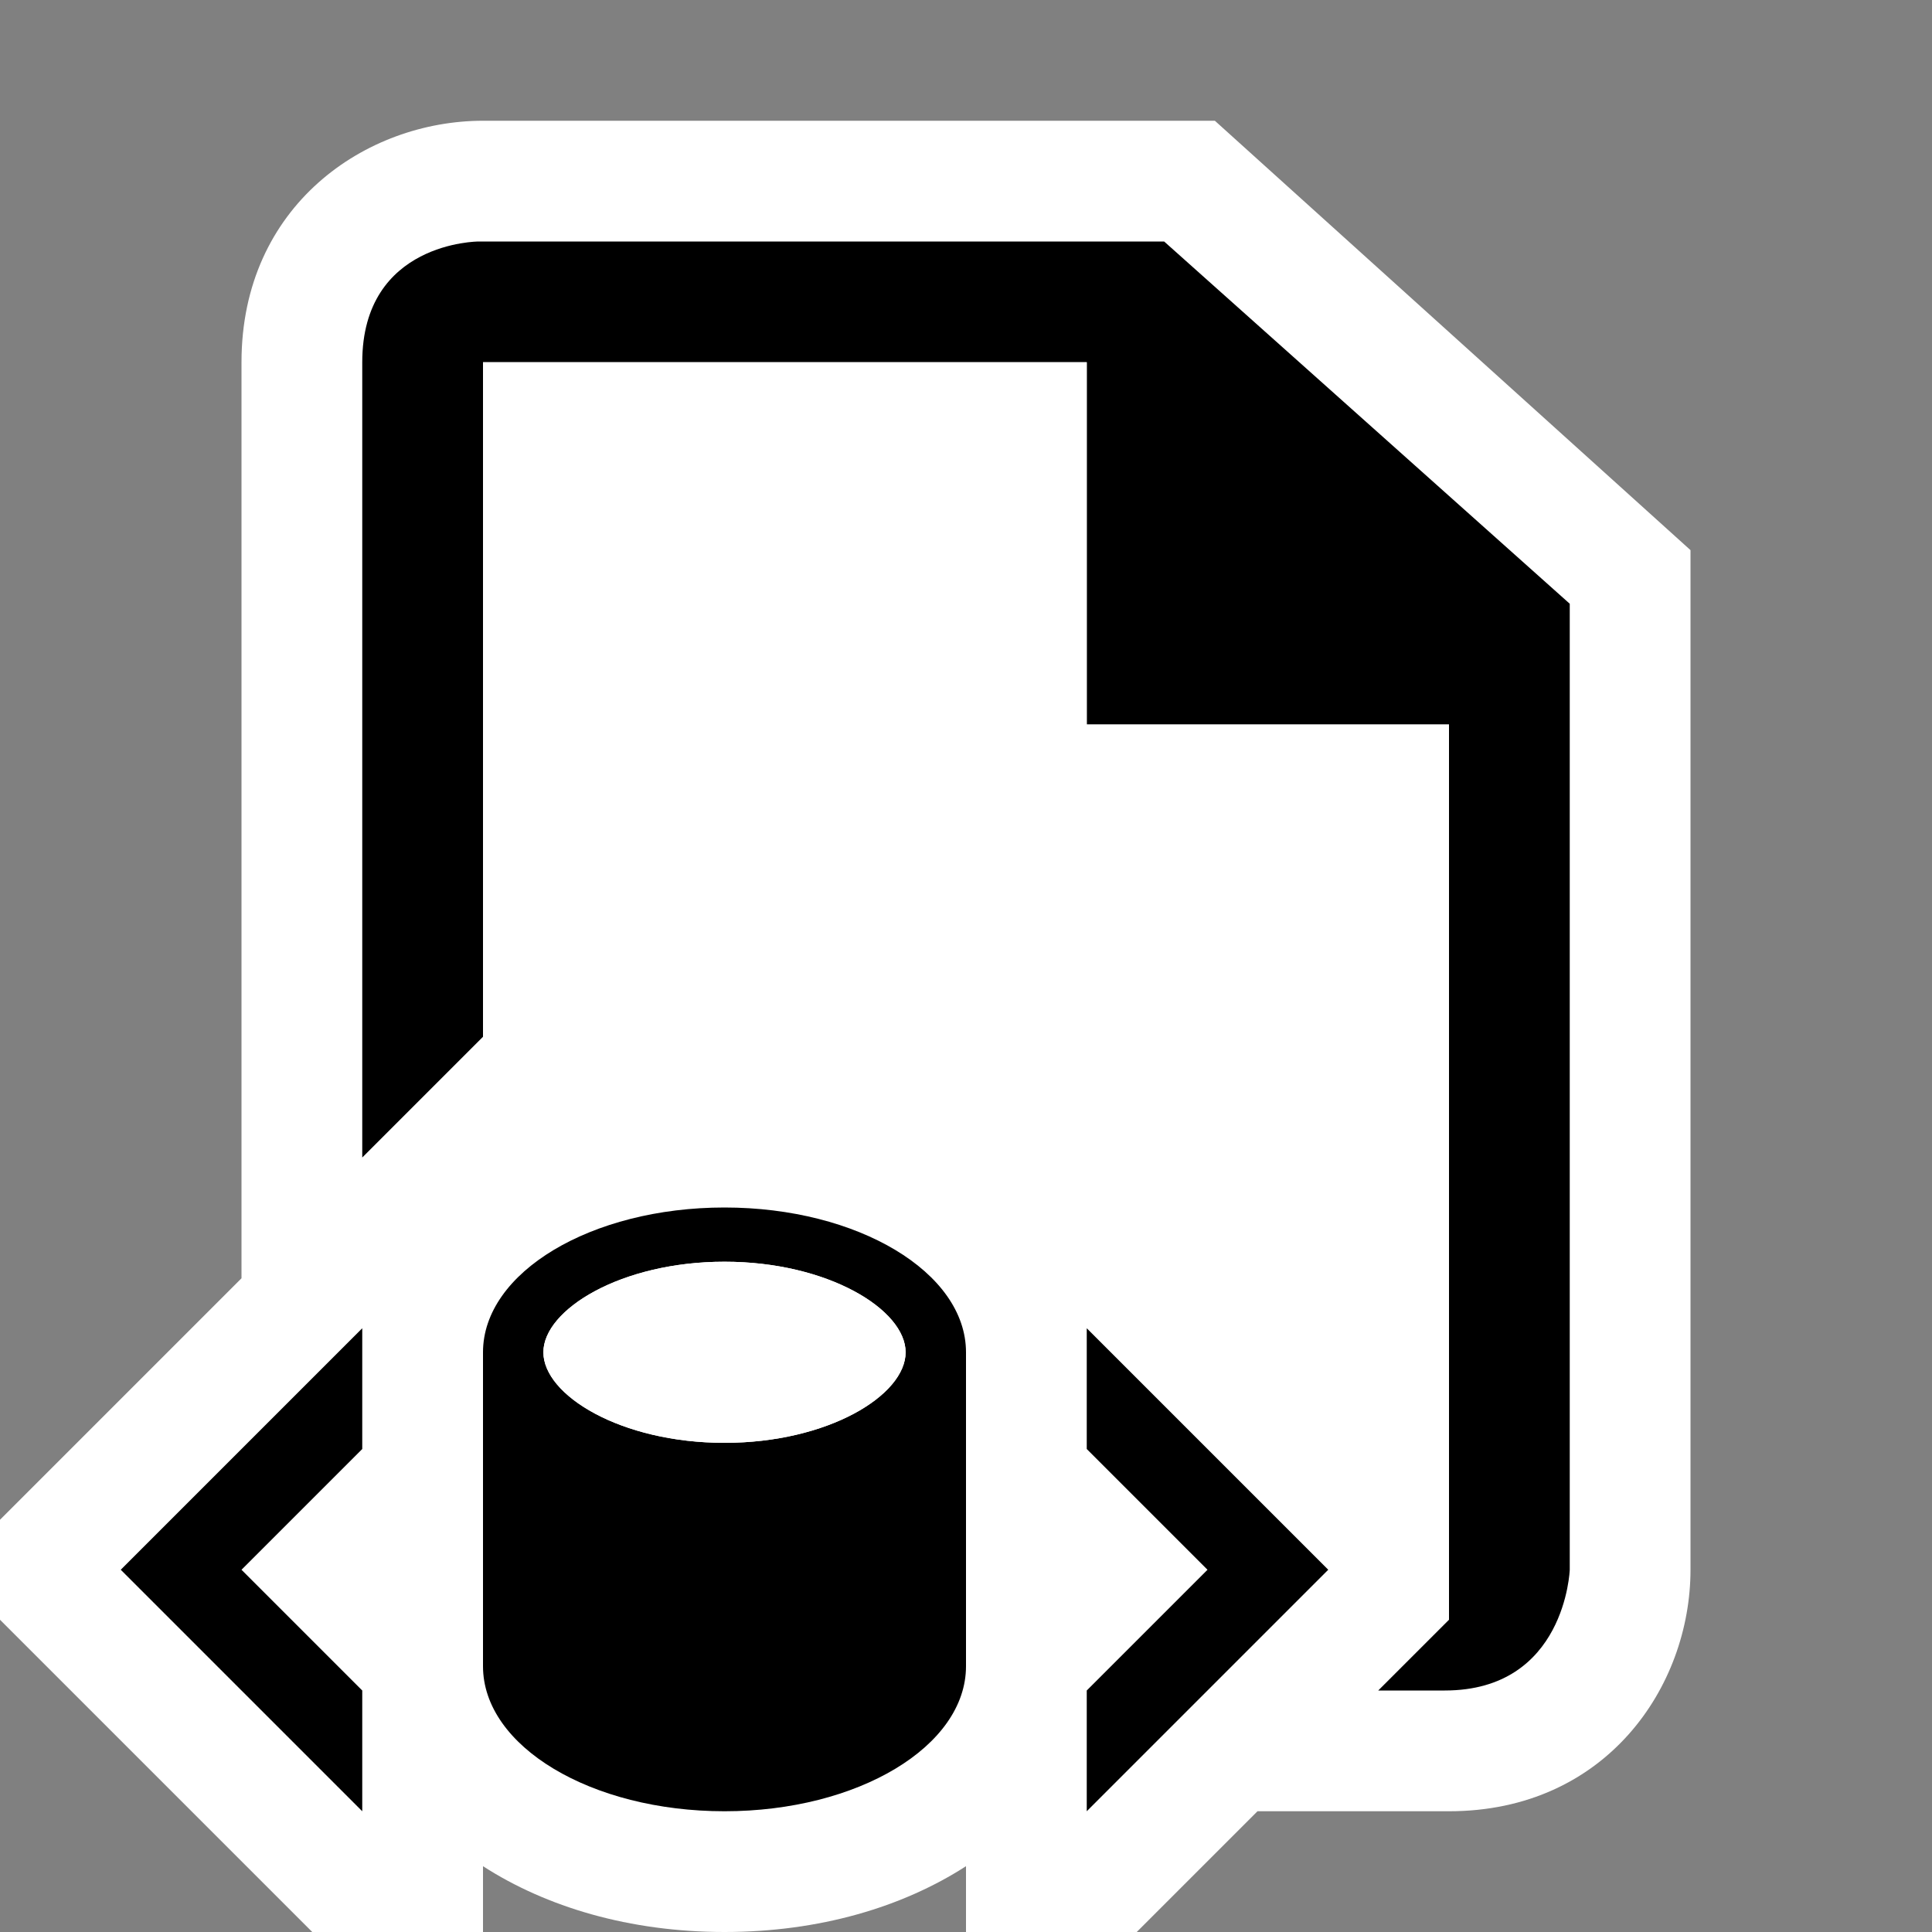 <svg xmlns="http://www.w3.org/2000/svg" width="16" height="16"><rect width="100%" height="100%" fill="#808080" stroke="none"/><style type="text/css">.icon-canvas-transparent{opacity:0;fill:white;} .icon-vs-out{fill:white;} .icon-vs-bg{fill:black;} .icon-vs-fg{fill:white;}</style><rect class="icon-canvas-transparent" width="16" height="16" id="canvas"/><path class="icon-vs-out" d="M10.061 1h-6.061c-.97 0-2 .701-2 2v7.586l-2 2v.828l2.586 2.586h1.414v-.545c.524.338 1.213.545 2 .545s1.476-.207 2-.545v.545h1.414l1-1h1.586c1.299 0 2-1.03 2-2v-8.444l-3.939-3.556z" id="outline"/><path class="icon-vs-bg" d="M13 5v8s-.035 1-1.035 1h-.551l.586-.586v-7.414h-3v-3h-5v5.586l-1 1v-6.586c0-1 .964-1 .964-1h5.677l3.359 3zm-4 6v1l1 1-1 1v1l2-2-2-2zm-8 2l2 2v-1l-1-1 1-1v-1l-2 2zm7-1.801v2.6c0 .664-.896 1.201-2 1.201s-2-.537-2-1.201v-2.6c0-.662.896-1.199 2-1.199s2 .537 2 1.199zm-.5 0c0-.353-.642-.75-1.5-.75s-1.5.397-1.5.75c0 .356.642.75 1.5.75s1.5-.394 1.5-.75z" id="iconBg"/><path class="icon-vs-fg" d="M12 6v6.586l-4-4v.959c-.524-.338-1.213-.545-2-.545s-1.476.207-2 .545v-6.545h5v3h3zm-6 4.449c-.858 0-1.5.397-1.5.75 0 .356.642.75 1.5.75s1.5-.394 1.5-.75c0-.353-.642-.75-1.5-.75z" id="iconFg"/></svg>